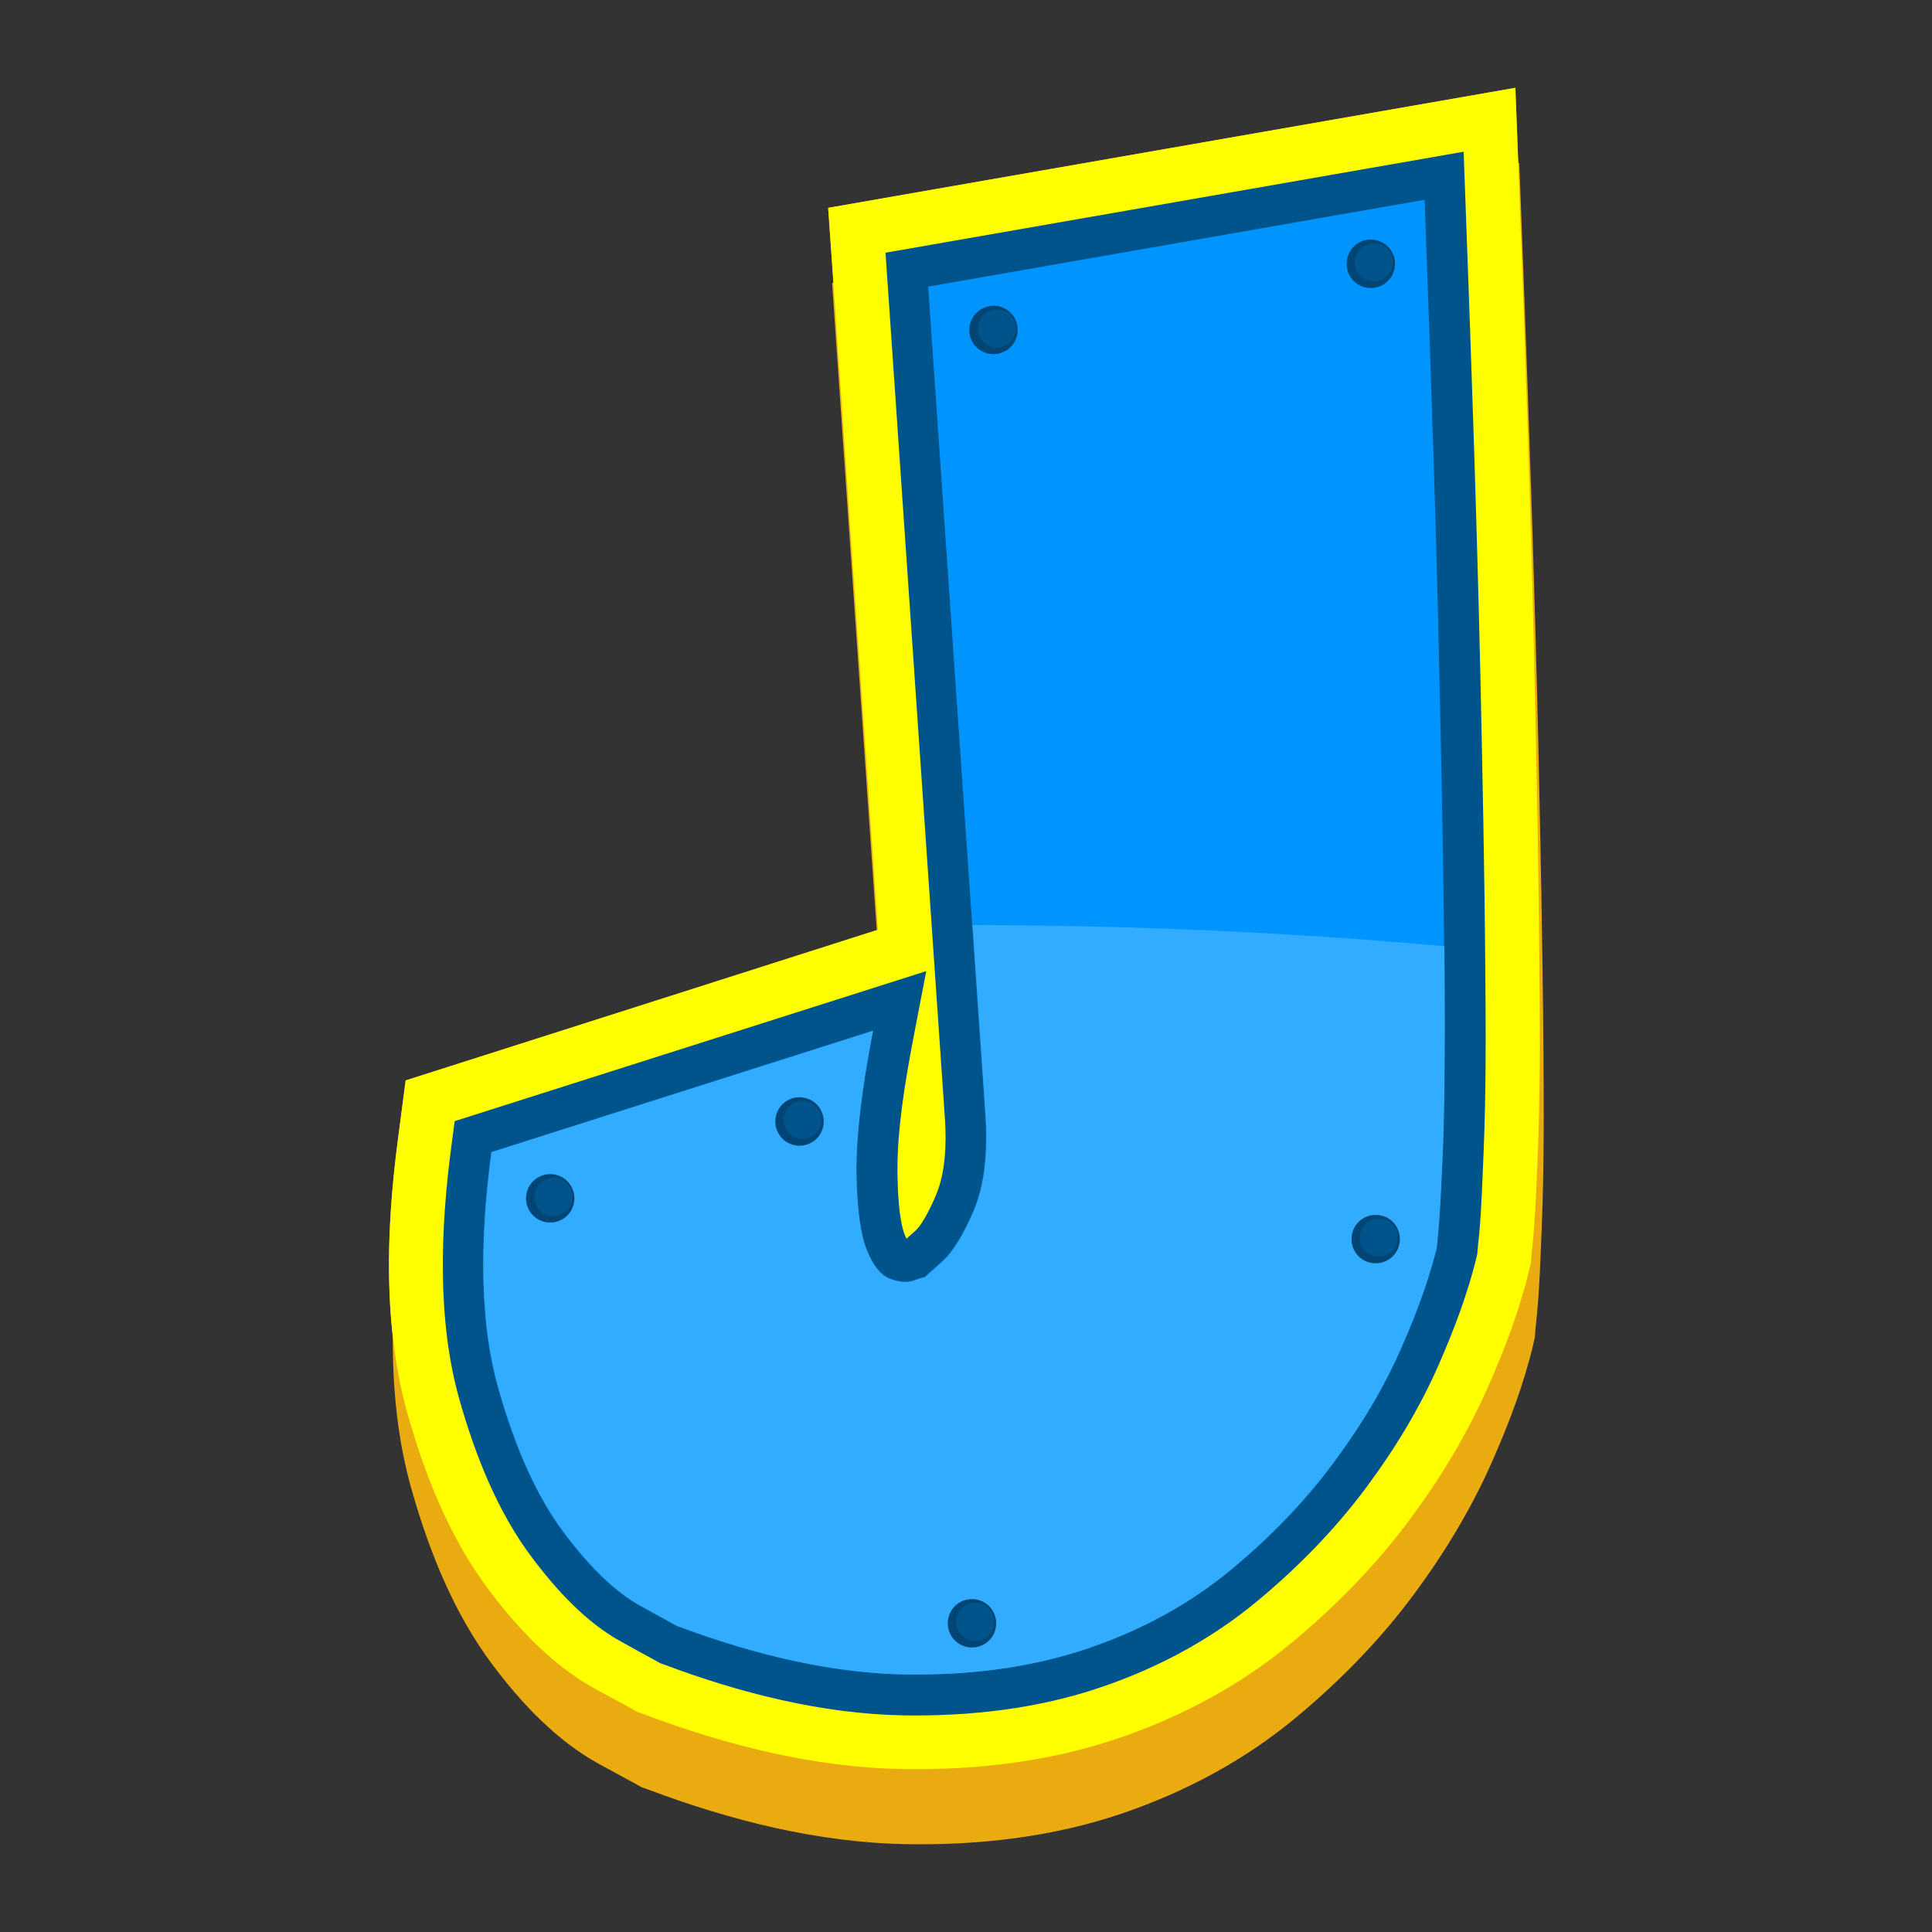 <?xml version="1.0" encoding="utf-8"?>
<!-- Generator: Adobe Illustrator 21.1.0, SVG Export Plug-In . SVG Version: 6.00 Build 0)  -->
<svg version="1.1" id="Warstwa_1" xmlns="http://www.w3.org/2000/svg" xmlns:xlink="http://www.w3.org/1999/xlink" x="0px" y="0px"
	 viewBox="0 0 792 792" style="enable-background:new 0 0 792 792;" xml:space="preserve">
<rect x="0" y="0" width="792" height="792" fill="#333333" stroke="none"/>
<style type="text/css">
	.st0{fill:#EAAB11;}
	.st1{fill:#FFFF00;}
	.st2{fill:#00548C;}
	.st3{fill:#0094FF;}
	.st4{fill:#004574;}
	.st5{fill:#31ACFF;}
</style>
<g>
	<path class="st0" d="M339.5,85.2L621.2,36l1.2,30.9l0.4-0.1l1.7,44.4c2.4,64.3,4.6,128.6,6.1,192.9c0.9,41.9,1.8,83.8,2.1,125.7
		c0.2,24.6,0.3,49.2-0.7,73.8c-0.5,11.6-0.8,23.2-1.9,34.8l-0.7,6.9l-0.2,3l-0.7,3c-3.9,16.4-10,32.4-16.8,47.8
		c-8.5,19.3-19.5,37.5-32.1,54.5c-14,18.9-30.6,35.8-48.7,50.8c-20.9,17.3-44.9,30.1-70.6,38.9c-28.4,9.7-58.6,13.2-88.5,12.7
		c-36.3-0.6-72.3-9.7-106.1-22.4l-2.8-1l-2.3-1.3l-14.9-8.1c-17.5-9.6-31.8-24.8-43.6-40.5c-16-21.2-26.2-46.8-33.4-72.2
		c-5.7-20-7.8-41.4-7.7-62.7c-3-26.7-1.3-54.5,2.1-80.5l3.2-24.4l193.1-61.4L341.1,116l0.6-0.1L339.5,85.2L339.5,85.2z"/>
	<path class="st1" d="M359.9,381.1L339.5,85.2L621.2,36l1.7,44.4c2.4,64.3,4.6,128.6,6.1,192.9c0.9,41.9,1.8,83.8,2.1,125.7
		c0.2,24.6,0.3,49.2-0.7,73.8c-0.5,11.6-0.8,23.2-1.9,34.8c-0.2,2.4-0.5,4.8-0.7,6.9l-0.2,3l-0.7,3c-3.9,16.4-10,32.4-16.8,47.8
		c-8.5,19.3-19.5,37.5-32.1,54.5c-14,18.9-30.6,35.8-48.7,50.8c-20.9,17.3-44.9,30.1-70.6,38.9c-28.4,9.7-58.6,13.2-88.5,12.7
		c-36.3-0.6-72.3-9.7-106.1-22.4l-2.8-1l-2.3-1.3c-4.9-2.7-9.9-5.4-14.9-8.1c-17.5-9.6-31.8-24.8-43.6-40.5
		c-16-21.2-26.2-46.8-33.4-72.2c-10.1-35.8-8.8-75.8-4-112.4l3.2-24.4L359.9,381.1L359.9,381.1z"/>
	<path class="st2" d="M605.7,512.8l-0.1,1.2l-0.3,1.3c-3.6,15-9.3,29.9-15.5,44.1c-7.8,17.8-18,34.6-29.6,50.2
		c-13,17.5-28.3,33.1-45.1,47c-18.9,15.6-40.4,27.1-63.6,35c-26,8.9-53.7,12-81,11.6c-33.6-0.6-67.4-9.2-98.7-21l-1.2-0.4l-1-0.6
		c-5-2.7-9.9-5.4-14.9-8.2c-14.5-7.9-26.8-21.4-36.6-34.5c-14.2-18.8-23.4-42.3-29.8-64.9c-9.2-32.6-7.7-70.1-3.3-103.5l1.4-10.5
		l193.3-61.5l-5.3,27.6c-3.3,17.4-6.7,37.5-6.5,55.2c0.1,6.7,0.5,19,3,25.3c0.2,0.4,0.4,1,0.7,1.6c1.2-1.1,2.5-2.2,3.6-3.2
		c3.2-2.9,6.9-10.8,8.5-14.7c3.9-9.2,4.3-20.8,3.7-30.7L363,103.6l237-41.4l0.7,19.1c2.4,64.2,4.6,128.4,6.1,192.6
		c0.9,41.8,1.8,83.6,2.1,125.4c0.2,24.1,0.3,48.5-0.7,72.7c-0.5,11.1-0.8,22.6-1.8,33.6C606.1,508,605.9,510.4,605.7,512.8
		L605.7,512.8z"/>
	<path class="st3" d="M584,81.9c2.8,75.9,4.9,140,6,192.4c1.2,52.4,1.9,94.1,2.1,125.2c0.2,31.1,0,55-0.7,71.8
		c-0.7,16.8-1.3,27.7-1.8,32.7c-0.5,5-0.7,7.5-0.7,7.5c-2.8,11.9-7.7,25.6-14.6,41.2c-6.9,15.6-16.1,31.3-27.7,46.9
		c-11.6,15.6-25.7,30.3-42.3,44.1c-16.6,13.7-36,24.4-58.3,32c-22.3,7.6-47.4,11.1-75.4,10.7c-28-0.5-59-7.1-93.2-19.9
		c0,0-5-2.7-14.9-8.2c-10-5.5-20.4-15.4-31.3-29.9c-10.9-14.5-19.9-34.3-27-59.4c-7.1-25.1-8.1-57.4-2.8-96.7l156.4-49.8
		c-4.7,24.7-7,44.2-6.8,58.7c0.2,14.5,1.7,24.9,4.3,31.3c2.6,6.4,5.8,10.3,9.6,11.7c3.8,1.4,7,1.7,9.6,0.7c2.6-0.9,4.1-1.4,4.6-1.4
		c0.5-0.5,2.8-2.6,7.1-6.4c4.3-3.8,8.5-10.7,12.8-20.6c4.3-10,5.9-22.8,5-38.4l-23.5-340.6L584,81.9L584,81.9z"/>
	<path class="st4" d="M563.8,98.4c5.4,1,8.9,6.2,7.9,11.6c-1,5.4-6.2,8.9-11.6,7.9c-5.4-1-8.9-6.2-7.9-11.6
		C553.2,100.9,558.4,97.3,563.8,98.4L563.8,98.4z"/>
	<path class="st2" d="M564.7,99.9c4.2,0.8,7,4.9,6.1,9.1s-4.9,7-9.1,6.2c-4.2-0.8-7-4.9-6.2-9.1C556.4,101.8,560.5,99,564.7,99.9
		L564.7,99.9z"/>
	<path class="st4" d="M409.1,125.5c5.4,1,8.9,6.2,7.9,11.6c-1,5.4-6.2,8.9-11.6,7.9c-5.4-1-8.9-6.2-7.9-11.6
		C398.6,128,403.8,124.5,409.1,125.5L409.1,125.5z"/>
	<path class="st2" d="M410.1,127c4.2,0.8,7,4.9,6.2,9.1c-0.8,4.2-4.9,7-9.1,6.2c-4.2-0.8-7-4.9-6.2-9.1
		C401.8,128.9,405.9,126.2,410.1,127L410.1,127z"/>
	<path class="st5" d="M201.5,472.3c-5.2,39.3-4.3,71.6,2.8,96.7c7.1,25.1,16.1,44.9,27,59.4c10.9,14.5,21.3,24.4,31.3,29.9l14.9,8.2
		c34.1,12.8,65.2,19.4,93.2,19.9c28,0.5,53.1-3.1,75.4-10.7c22.3-7.6,41.7-18.3,58.3-32c16.6-13.7,30.7-28.4,42.3-44.1
		c11.6-15.6,20.9-31.3,27.7-46.9c6.9-15.6,11.7-29.4,14.6-41.2l0.7-7.5c0.5-5,1.1-15.9,1.8-32.7c0.7-16.8,0.9-40.8,0.7-71.8
		c0-3.7-0.1-7.6-0.1-11.6c-61.3-5.6-126.2-8.6-193.4-8.7l5.4,79c0.9,15.6-0.7,28.4-5,38.4c-4.3,10-8.5,16.8-12.8,20.6
		c-4.3,3.8-6.6,5.9-7.1,6.4c-0.5,0-2,0.5-4.6,1.4c-2.6,0.9-5.8,0.7-9.6-0.7c-3.8-1.4-7-5.3-9.6-11.7c-2.6-6.4-4-16.8-4.3-31.3
		c-0.2-14.5,2-34,6.8-58.7L201.5,472.3L201.5,472.3z"/>
	<path class="st4" d="M565.8,498.2c5.4,1,8.9,6.2,7.9,11.6c-1,5.4-6.2,8.9-11.6,7.9c-5.4-1-8.9-6.2-7.9-11.6
		C555.2,500.7,560.4,497.2,565.8,498.2L565.8,498.2z"/>
	<path class="st2" d="M566.7,499.7c4.2,0.8,7,4.9,6.1,9.1c-0.8,4.2-4.9,7-9.1,6.2c-4.2-0.8-7-4.9-6.1-9.1
		C558.4,501.6,562.5,498.9,566.7,499.7L566.7,499.7z"/>
	<path class="st4" d="M400.3,655.7c5.4,1,8.9,6.2,7.9,11.6c-1,5.4-6.2,8.9-11.6,7.9s-8.9-6.2-7.9-11.6
		C389.7,658.2,394.9,654.7,400.3,655.7L400.3,655.7z"/>
	<path class="st2" d="M401.2,657.2c4.2,0.8,7,4.9,6.2,9.1c-0.8,4.2-4.9,7-9.1,6.2c-4.2-0.8-7-4.9-6.2-9.1
		C393,659.2,397,656.4,401.2,657.2L401.2,657.2z"/>
	<path class="st4" d="M329.6,450c5.4,1,8.9,6.2,7.9,11.6c-1,5.4-6.2,8.9-11.6,7.9c-5.4-1-8.9-6.2-7.9-11.6
		C319,452.5,324.2,448.9,329.6,450L329.6,450z"/>
	<path class="st2" d="M330.5,451.4c4.2,0.8,7,4.9,6.2,9.1c-0.8,4.2-4.9,7-9.1,6.2c-4.2-0.8-7-4.9-6.2-9.1
		C322.3,453.4,326.3,450.6,330.5,451.4L330.5,451.4z"/>
	<path class="st4" d="M227.4,481.5c5.4,1,8.9,6.2,7.9,11.6c-1,5.4-6.2,8.9-11.6,7.9c-5.4-1-8.9-6.2-7.9-11.6
		C216.8,484,222,480.5,227.4,481.5L227.4,481.5z"/>
	<path class="st2" d="M228.3,483c4.2,0.8,7,4.9,6.2,9.1c-0.8,4.2-4.9,7-9.1,6.2c-4.2-0.8-7-4.9-6.2-9.1
		C220,484.9,224.1,482.2,228.3,483L228.3,483z"/>
</g>
</svg>
